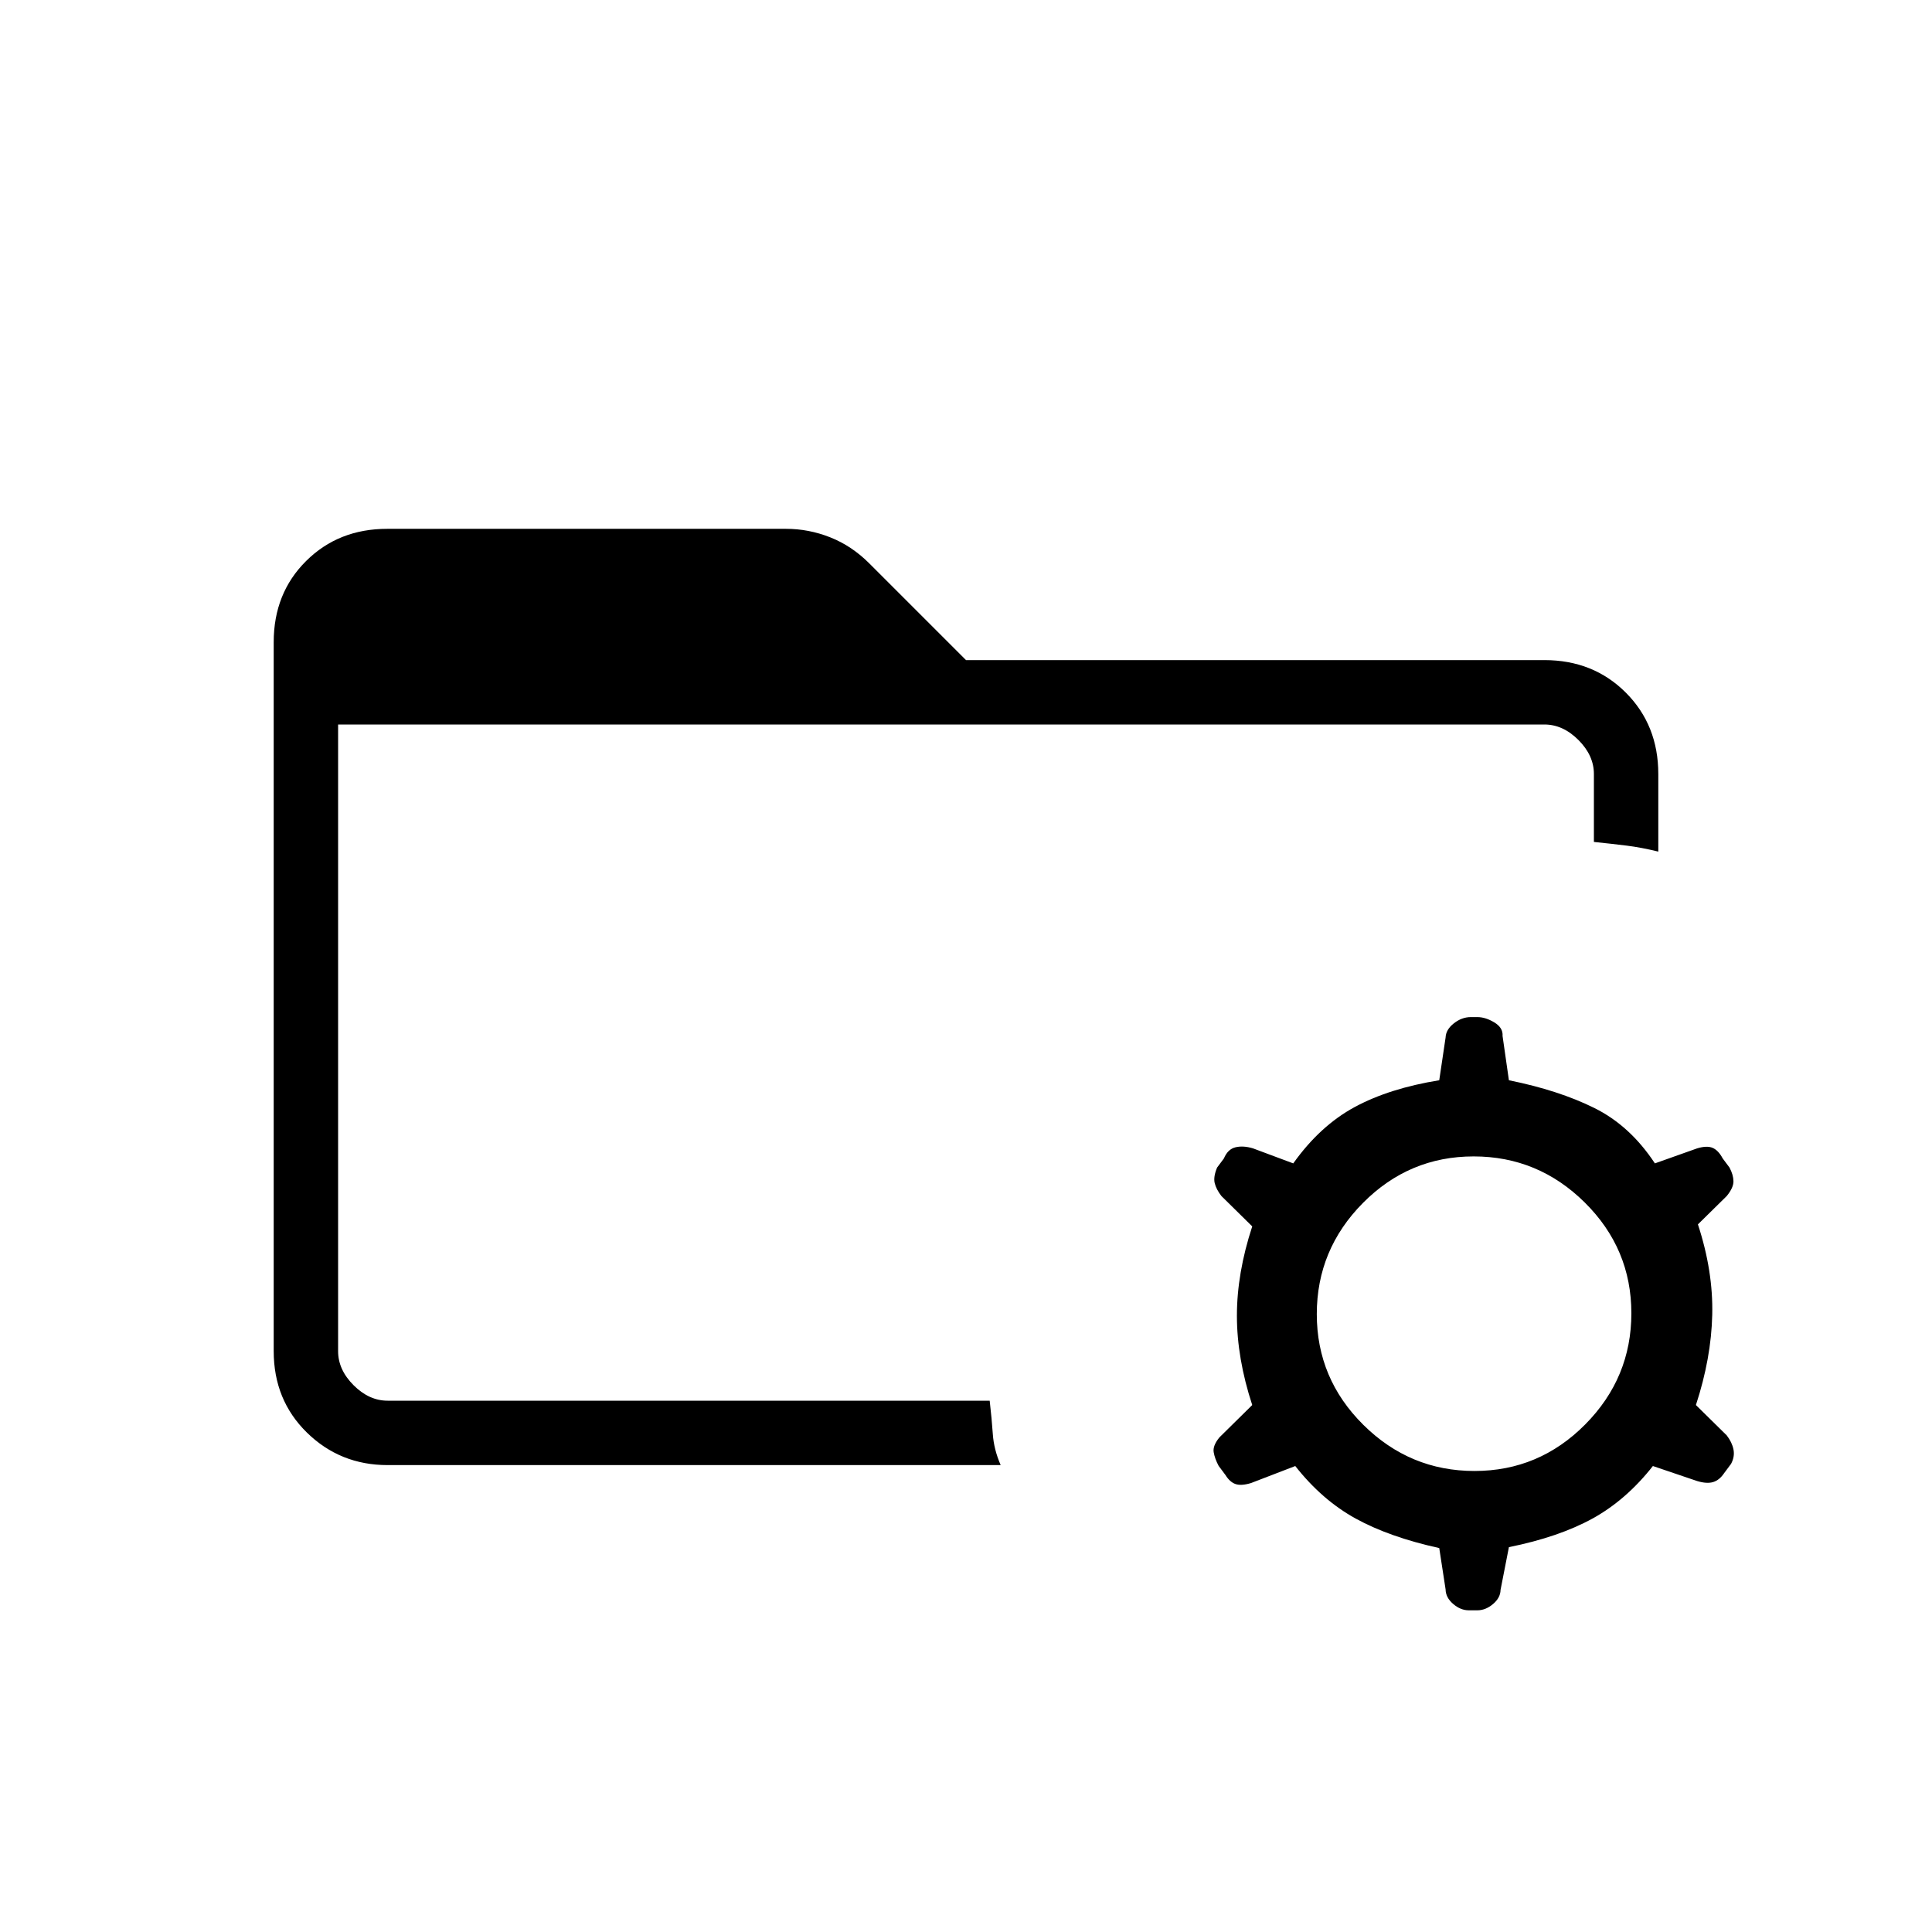 <svg xmlns="http://www.w3.org/2000/svg" height="20" viewBox="0 96 960 960" width="20"><path d="M168 767.385V792 456v311.385ZM192.615 824Q169 824 152.5 807.838 136 791.676 136 767.344V415.101q0-24.332 16.095-40.332 16.096-16 40.335-16h198.13q11.286 0 21.978 4.231 10.693 4.23 19.385 12.923L480 424h287.385q24.315 0 40.465 16.15Q824 456.3 824 480.615v38.539q-8.538-2.077-15.654-2.962-7.115-.884-16.346-1.838v-33.739q0-9.23-7.692-16.923Q776.615 456 767.385 456H168v311.385q0 9.23 7.692 16.923Q183.385 792 192.615 792h299.154q1.031 8.934 1.554 16.583.523 7.648 3.908 15.417H192.615Zm540.059 2.923q32.095 0 55.018-23.135 22.923-23.136 22.923-55.231t-23.135-55.018q-23.136-22.923-55.231-22.923t-55.018 23.135q-22.923 23.135-22.923 55.231 0 32.095 23.135 55.018 23.136 22.923 55.231 22.923Zm-2.828 69.231q-4.129 0-7.804-3.185-3.674-3.185-3.734-7.199l-3.154-20.546q-24.769-5.455-41.5-14.647t-30.039-26.115l-22 8.461q-4.846 1.462-7.682.491-2.837-.971-5.01-4.491l-3.385-4.538q-1.923-3.616-2.461-6.808-.539-3.192 2.846-7.346l16.308-16.077q-7.616-23.231-7.616-44.385 0-21.153 7.616-44.384l-15.308-15.077q-2.616-3.385-3.346-6.462-.731-3.077 1.192-7.692l3.385-4.539q1.923-4.615 5.769-5.538t8.692.538l20 7.462q13.308-18.692 30.539-28t42-13.308l3.154-21.231q.139-3.915 4.09-7.034 3.95-3.12 8.448-3.12h3.231q4.077 0 8.462 2.654 4.384 2.654 4.077 6.731l3.153 22q24.77 5 42.5 13.808 17.731 8.808 30.039 27.5l21-7.462q4.846-1.461 7.683-.252 2.836 1.208 5.009 5.252l3.385 4.539q1.923 3.615 1.961 6.808.039 3.192-3.346 7.346l-14.307 14.077q7.615 23.231 7.115 44.884-.5 21.654-8.115 44.885L858 809.231q2.616 3.384 3.346 6.961.731 3.577-1.192 7.193l-3.384 4.538q-2.343 3.52-5.479 4.491-3.137.971-7.983-.491l-22-7.461Q808 841.385 791.269 850.577q-16.73 9.192-41.5 14.192L745.616 886q-.061 3.916-3.735 7.035t-7.804 3.119h-4.231Z"/></svg>
